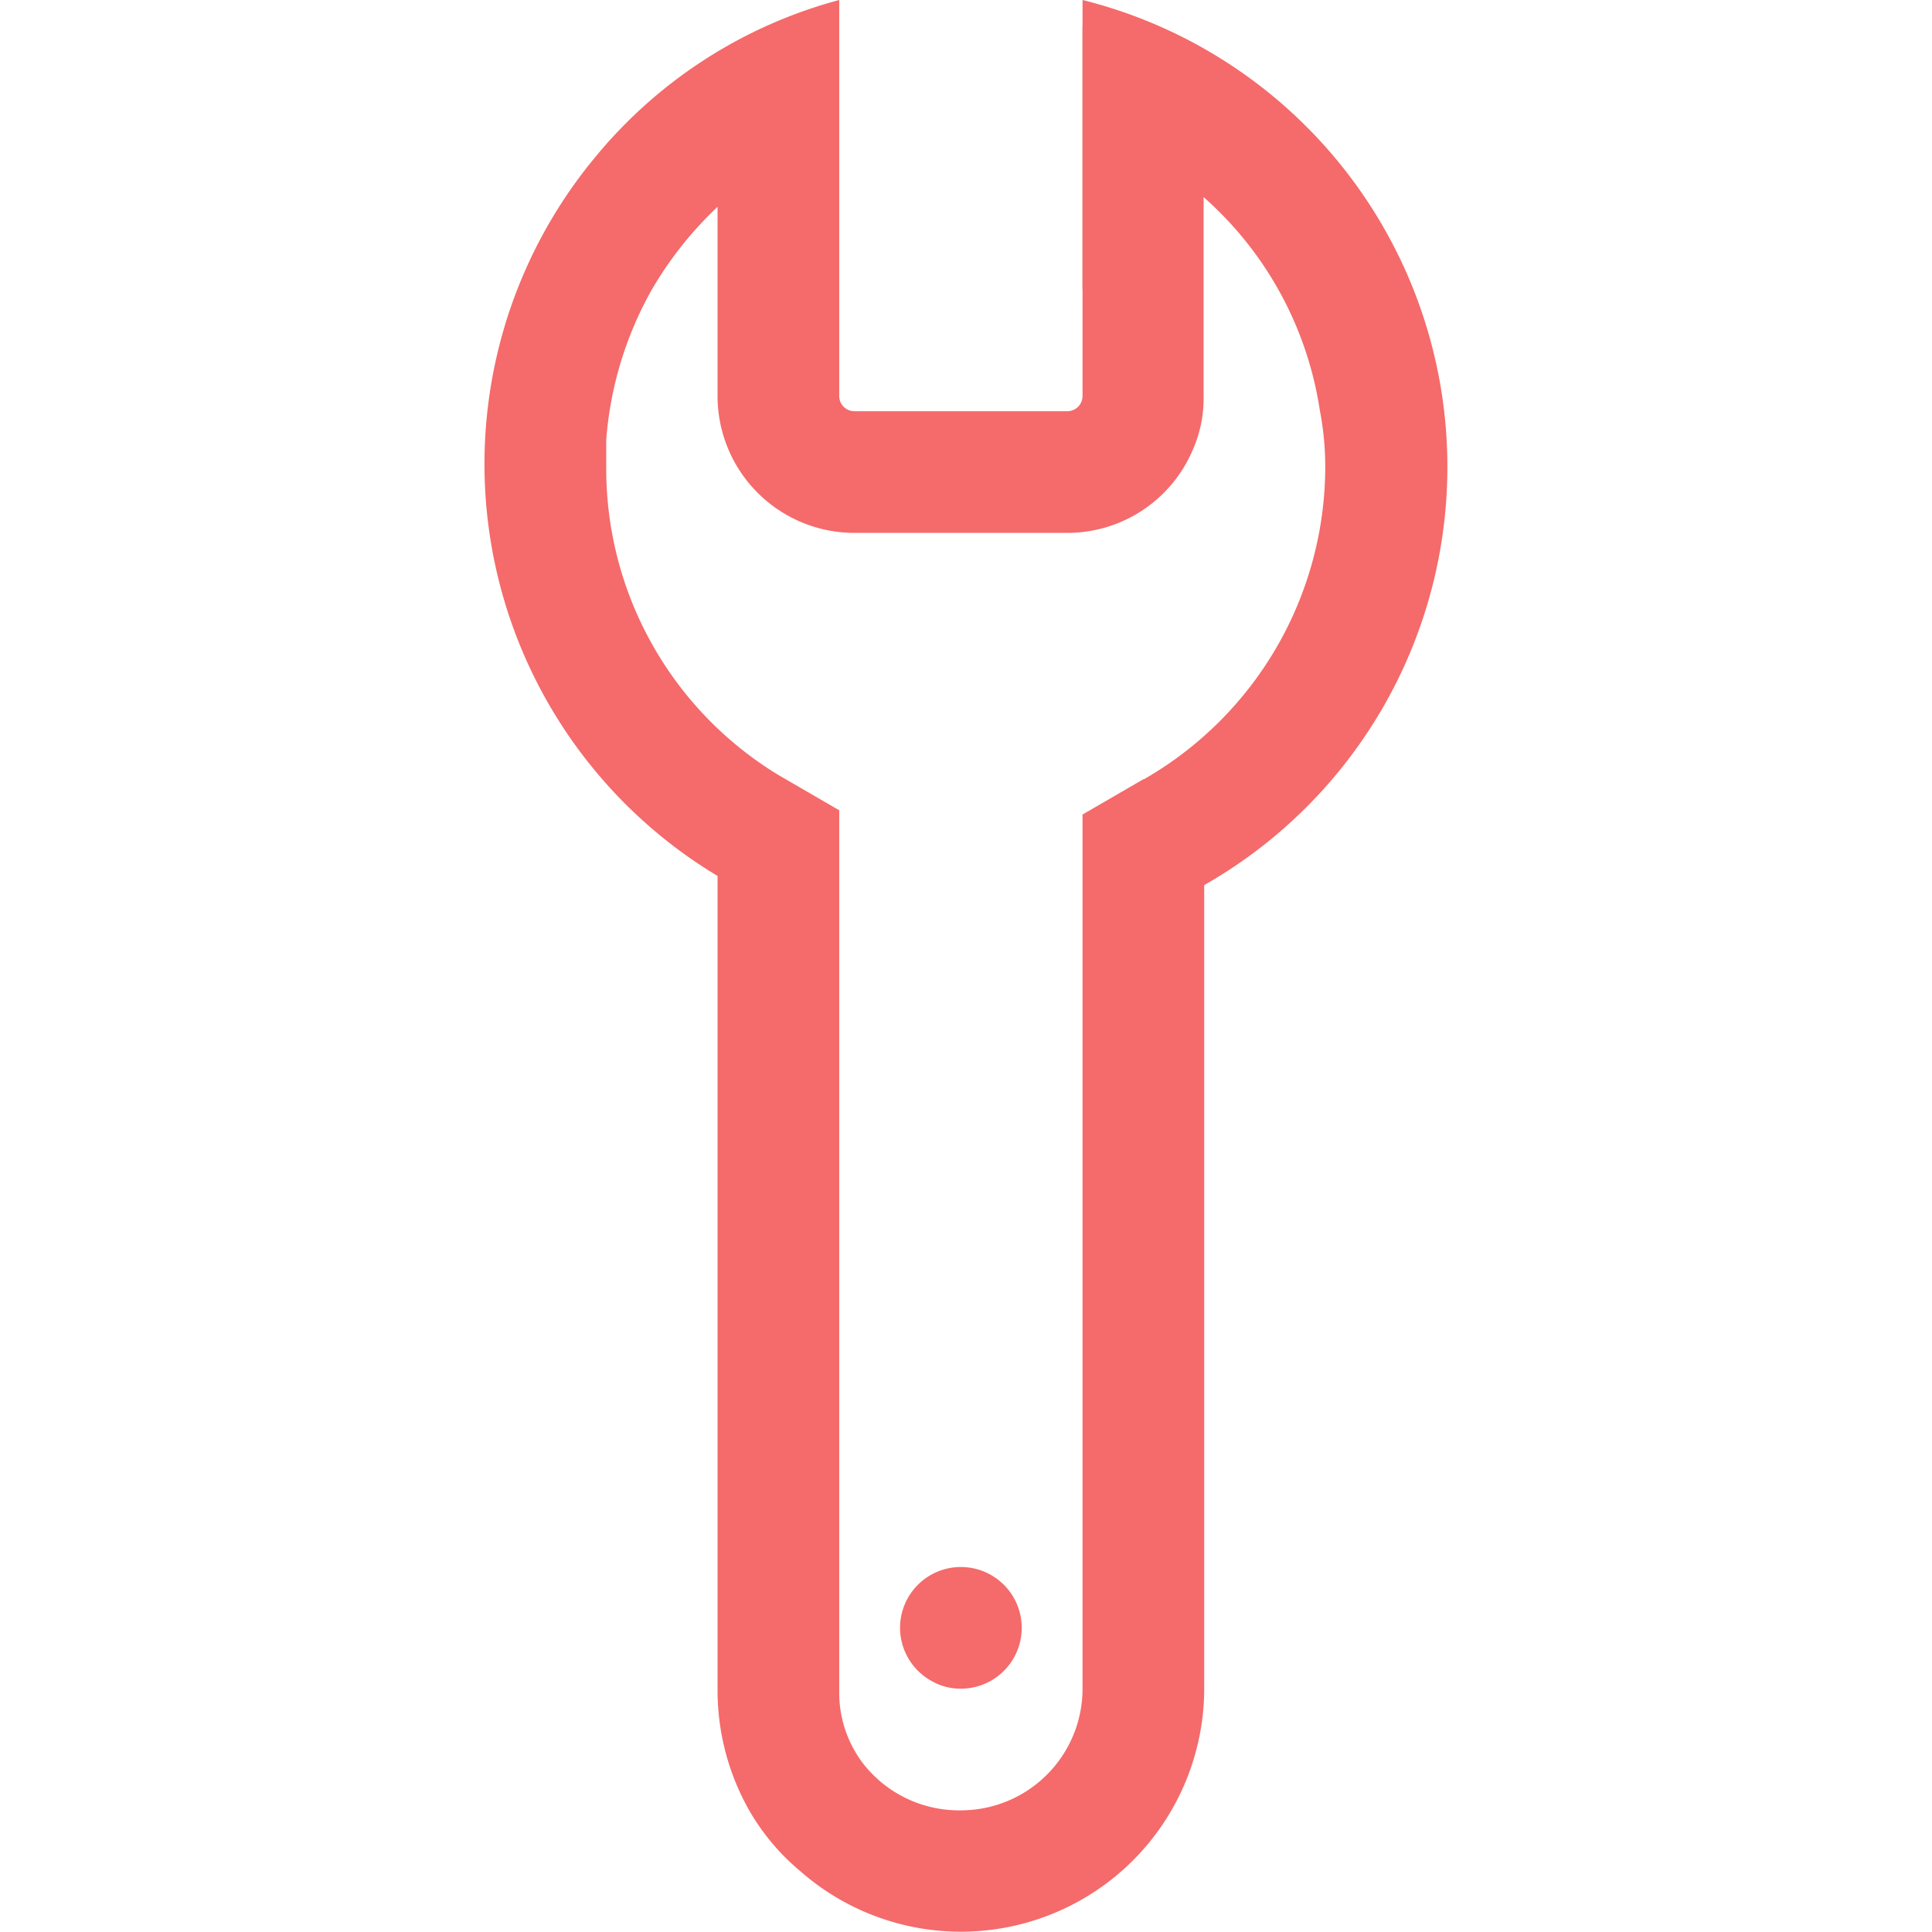 <?xml version="1.0" standalone="no"?><!DOCTYPE svg PUBLIC "-//W3C//DTD SVG 1.1//EN" "http://www.w3.org/Graphics/SVG/1.1/DTD/svg11.dtd"><svg t="1644493374908" class="icon" viewBox="0 0 1024 1024" version="1.1" xmlns="http://www.w3.org/2000/svg" p-id="4437" xmlns:xlink="http://www.w3.org/1999/xlink" width="200" height="200"><defs><style type="text/css"></style></defs><path d="M636.319 153.471H573.77V13.864a253.421 253.421 0 0 1 62.549 139.607z" fill="#f56a6a" p-id="4438"></path><path d="M573.77 0v209.894a8.06 8.06 0 0 1-8.06 8.06h-112.846a8.06 8.06 0 0 1-8.06-8.06V0a251.486 251.486 0 0 0-128.967 82.861 254.71 254.71 0 0 0 64.484 381.421v430.751a128.967 128.967 0 0 0 16.766 64.484 119.295 119.295 0 0 0 27.083 32.242 128.967 128.967 0 0 0 214.086-96.725V469.118A255.033 255.033 0 0 0 573.77 0z m32.242 413.018l-32.242 18.7v463.315a64.484 64.484 0 0 1-64.484 64.484 64.484 64.484 0 0 1-51.587-24.504 61.904 61.904 0 0 1-12.897-38.368V429.461l-32.242-18.7A189.904 189.904 0 0 1 321.317 247.617v-14.509a191.516 191.516 0 0 1 24.181-79.637A195.708 195.708 0 0 1 380.319 109.622v100.272a72.544 72.544 0 0 0 72.544 72.544h112.846a72.222 72.222 0 0 0 66.418-43.849 67.063 67.063 0 0 0 5.804-28.05V104.463a188.292 188.292 0 0 1 61.582 112.846 158.307 158.307 0 0 1 2.902 30.307 191.194 191.194 0 0 1-96.081 165.401z" fill="#f56a6a" p-id="4439"></path><path d="M509.286 830.549a32.242 32.242 0 0 0-32.242 32.242 32.242 32.242 0 0 0 17.088 28.373 30.307 30.307 0 0 0 15.154 3.869 32.242 32.242 0 1 0 0-64.484z" fill="#f56a6a" p-id="4440"></path></svg>